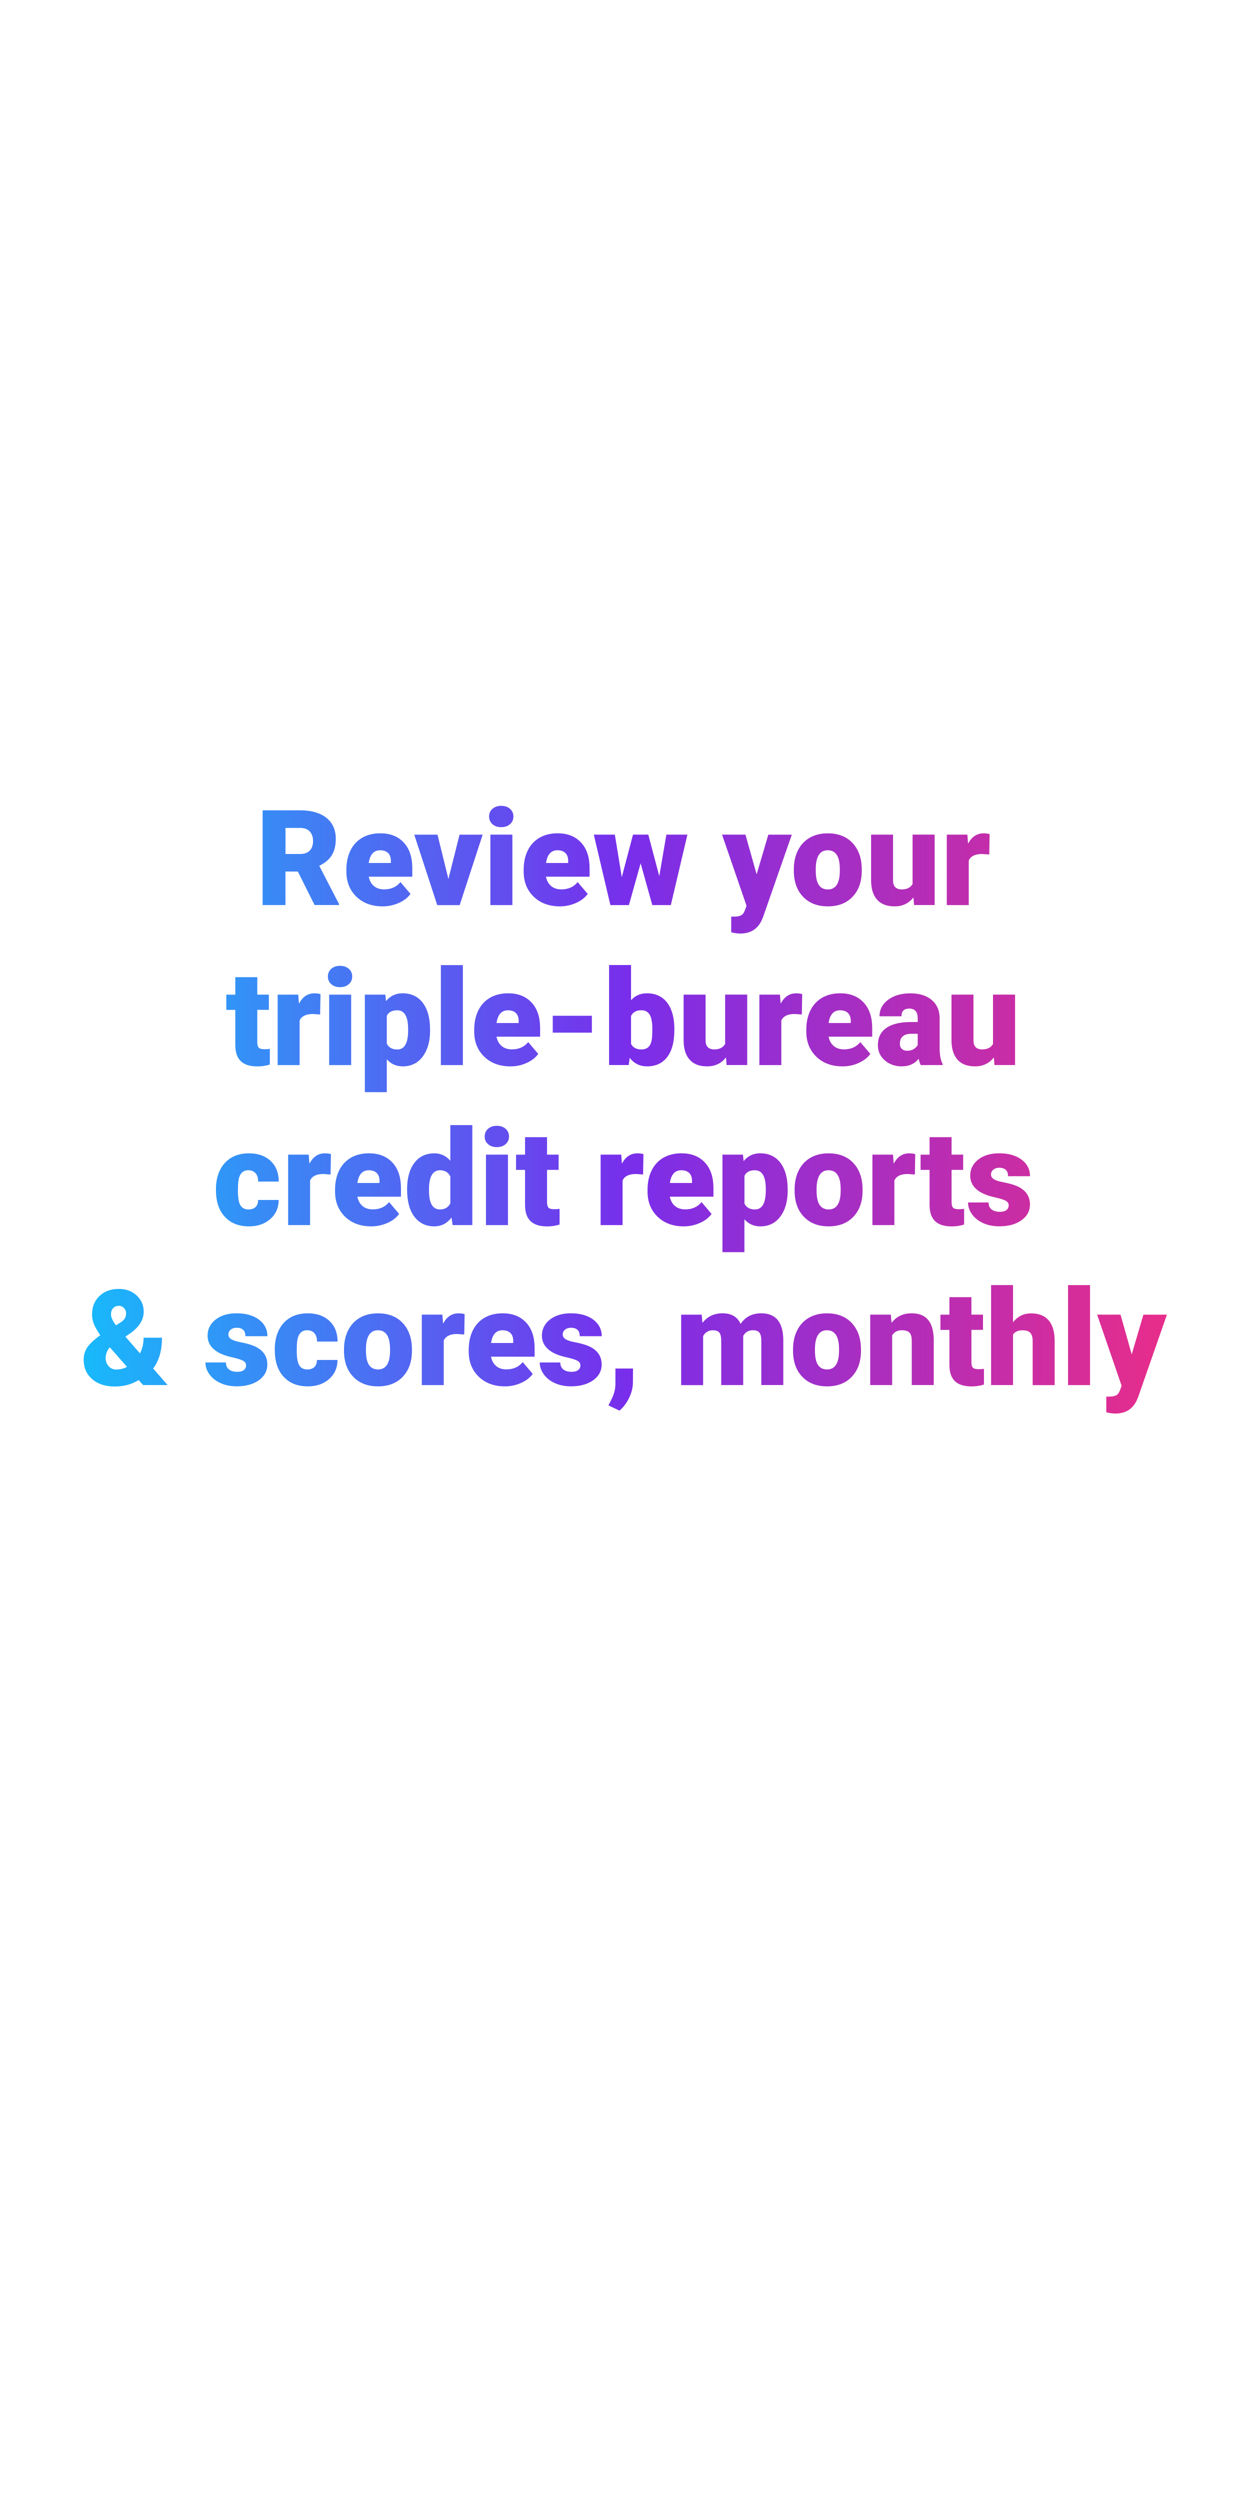 <?xml version="1.0" encoding="utf-8"?>
<!-- Generator: Adobe Illustrator 24.2.3, SVG Export Plug-In . SVG Version: 6.00 Build 0)  -->
<svg version="1.1" id="Layer_1" xmlns="http://www.w3.org/2000/svg" xmlns:xlink="http://www.w3.org/1999/xlink" x="0px" y="0px"
	 viewBox="0 0 300 600" style="enable-background:new 0 0 300 600;" xml:space="preserve">
<style type="text/css">
	.st0{fill:url(#SVGID_1_);}
</style>
<linearGradient id="SVGID_1_" gradientUnits="userSpaceOnUse" x1="20.078" y1="266.321" x2="280.062" y2="266.321">
	<stop  offset="0" style="stop-color:#18B9FB"/>
	<stop  offset="0.5" style="stop-color:#782EEB"/>
	<stop  offset="1" style="stop-color:#E82D8A"/>
</linearGradient>
<path class="st0" d="M71.48,209.17h-2.97v8.05h-5.48v-22.75h8.95c2.7,0,4.81,0.6,6.33,1.79c1.52,1.2,2.28,2.89,2.28,5.07
	c0,1.58-0.32,2.89-0.96,3.93c-0.64,1.04-1.64,1.88-3.01,2.53l4.75,9.19v0.23H75.5L71.48,209.17z M68.52,204.96h3.47
	c1.04,0,1.83-0.27,2.35-0.82c0.53-0.55,0.79-1.31,0.79-2.29s-0.27-1.75-0.8-2.31s-1.31-0.84-2.34-0.84h-3.47V204.96z M91.84,217.53
	c-2.59,0-4.69-0.77-6.3-2.32c-1.6-1.55-2.41-3.56-2.41-6.04v-0.44c0-1.73,0.32-3.25,0.96-4.58c0.64-1.32,1.58-2.35,2.8-3.07
	c1.23-0.72,2.69-1.09,4.38-1.09c2.38,0,4.25,0.74,5.62,2.21c1.38,1.47,2.06,3.53,2.06,6.16v2.05H88.5c0.19,0.95,0.6,1.69,1.23,2.23
	c0.63,0.54,1.46,0.81,2.47,0.81c1.67,0,2.97-0.58,3.91-1.75l2.41,2.84c-0.66,0.91-1.59,1.63-2.79,2.16S93.23,217.53,91.84,217.53z
	 M91.25,204.06c-1.54,0-2.46,1.02-2.75,3.06h5.31v-0.41c0.02-0.84-0.19-1.5-0.64-1.96C92.72,204.3,92.08,204.06,91.25,204.06z
	 M107.62,210.96l2.67-10.64h5.55l-5.52,16.91h-5.38l-5.52-16.91H105L107.62,210.96z M117.38,195.96c0-0.75,0.27-1.36,0.81-1.84
	c0.54-0.48,1.24-0.72,2.11-0.72c0.86,0,1.57,0.24,2.11,0.72c0.54,0.48,0.81,1.09,0.81,1.84s-0.27,1.37-0.81,1.84
	c-0.54,0.48-1.25,0.72-2.11,0.72c-0.87,0-1.57-0.24-2.11-0.72C117.65,197.32,117.38,196.71,117.38,195.96z M122.97,217.22h-5.28
	v-16.91h5.28V217.22z M134.39,217.53c-2.59,0-4.69-0.77-6.3-2.32c-1.6-1.55-2.41-3.56-2.41-6.04v-0.44c0-1.73,0.32-3.25,0.96-4.58
	c0.64-1.32,1.58-2.35,2.8-3.07c1.23-0.72,2.69-1.09,4.38-1.09c2.38,0,4.25,0.74,5.62,2.21c1.38,1.47,2.06,3.53,2.06,6.16v2.05
	h-10.47c0.19,0.95,0.6,1.69,1.23,2.23c0.63,0.54,1.46,0.81,2.47,0.81c1.67,0,2.97-0.58,3.91-1.75l2.41,2.84
	c-0.66,0.91-1.59,1.63-2.79,2.16S135.78,217.53,134.39,217.53z M133.8,204.06c-1.54,0-2.46,1.02-2.75,3.06h5.31v-0.41
	c0.02-0.84-0.19-1.5-0.64-1.96C135.27,204.3,134.63,204.06,133.8,204.06z M158.23,210.28l1.7-9.97h5.05L161,217.22h-4.45l-2.8-10.03
	l-2.81,10.03h-4.45l-3.98-16.91h5.05l1.67,10.2l2.69-10.2h3.67L158.23,210.28z M181.59,209.85l2.81-9.53h5.64l-6.89,19.73l-0.3,0.72
	c-0.98,2.19-2.71,3.28-5.19,3.28c-0.69,0-1.41-0.1-2.17-0.31v-3.75h0.69c0.74,0,1.3-0.11,1.7-0.32c0.39-0.21,0.68-0.6,0.87-1.15
	l0.42-1.13l-5.88-17.08h5.62L181.59,209.85z M190.52,208.61c0-1.69,0.33-3.19,0.98-4.51c0.66-1.32,1.6-2.33,2.83-3.04
	c1.23-0.71,2.67-1.06,4.33-1.06c2.53,0,4.53,0.78,5.98,2.35c1.46,1.57,2.19,3.7,2.19,6.4v0.19c0,2.64-0.73,4.73-2.2,6.27
	c-1.46,1.55-3.45,2.32-5.95,2.32c-2.41,0-4.34-0.72-5.8-2.16c-1.46-1.44-2.25-3.4-2.36-5.87L190.52,208.61z M195.78,208.94
	c0,1.56,0.24,2.71,0.73,3.44c0.49,0.73,1.21,1.09,2.17,1.09c1.88,0,2.83-1.44,2.88-4.33v-0.53c0-3.03-0.97-4.55-2.91-4.55
	c-1.76,0-2.71,1.31-2.86,3.92L195.78,208.94z M219.22,215.39c-1.12,1.43-2.62,2.14-4.52,2.14c-1.85,0-3.26-0.54-4.21-1.62
	s-1.43-2.63-1.43-4.65v-10.95h5.27v10.98c0,1.45,0.7,2.17,2.11,2.17c1.21,0,2.07-0.43,2.58-1.3v-11.86h5.3v16.91h-4.94
	L219.22,215.39z M237.42,205.08l-1.73-0.12c-1.66,0-2.72,0.52-3.19,1.56v10.7h-5.27v-16.91h4.94l0.17,2.17
	c0.88-1.66,2.12-2.48,3.7-2.48c0.56,0,1.05,0.06,1.47,0.19L237.42,205.08z M61.75,234.51v4.2h2.78v3.66h-2.78v7.73
	c0,0.64,0.11,1.08,0.34,1.33c0.23,0.25,0.68,0.38,1.36,0.38c0.52,0,0.96-0.03,1.31-0.09v3.77c-0.95,0.3-1.94,0.45-2.97,0.45
	c-1.81,0-3.15-0.43-4.02-1.28c-0.87-0.85-1.3-2.15-1.3-3.89v-8.39h-2.16v-3.66h2.16v-4.2H61.75z M76.83,243.48l-1.73-0.12
	c-1.66,0-2.72,0.52-3.19,1.56v10.7h-5.27v-16.91h4.94l0.17,2.17c0.88-1.66,2.12-2.48,3.7-2.48c0.56,0,1.05,0.06,1.47,0.19
	L76.83,243.48z M78.69,234.36c0-0.75,0.27-1.36,0.81-1.84c0.54-0.48,1.24-0.72,2.11-0.72c0.86,0,1.57,0.24,2.11,0.72
	c0.54,0.48,0.81,1.09,0.81,1.84s-0.27,1.37-0.81,1.84c-0.54,0.48-1.25,0.72-2.11,0.72c-0.87,0-1.57-0.24-2.11-0.72
	C78.96,235.72,78.69,235.11,78.69,234.36z M84.28,255.62H79v-16.91h5.28V255.62z M103.22,247.29c0,2.62-0.59,4.72-1.77,6.29
	c-1.18,1.57-2.78,2.35-4.79,2.35c-1.55,0-2.83-0.57-3.83-1.7v7.89h-5.27v-23.41h4.92l0.16,1.56c1.01-1.25,2.34-1.88,3.98-1.88
	c2.08,0,3.7,0.77,4.86,2.3c1.16,1.54,1.73,3.65,1.73,6.34V247.29z M97.95,246.97c0-3-0.88-4.5-2.62-4.5c-1.25,0-2.08,0.45-2.5,1.34
	v6.66c0.46,0.94,1.3,1.41,2.53,1.41c1.68,0,2.54-1.45,2.59-4.34V246.97z M111.09,255.62h-5.28v-24h5.28V255.62z M122.52,255.93
	c-2.59,0-4.69-0.77-6.3-2.32c-1.6-1.55-2.41-3.56-2.41-6.04v-0.44c0-1.73,0.32-3.25,0.96-4.58c0.64-1.32,1.58-2.35,2.8-3.07
	c1.23-0.72,2.69-1.09,4.38-1.09c2.38,0,4.25,0.74,5.62,2.21c1.38,1.47,2.06,3.53,2.06,6.16v2.05h-10.47
	c0.19,0.95,0.6,1.69,1.23,2.23c0.63,0.54,1.46,0.81,2.47,0.81c1.67,0,2.97-0.58,3.91-1.75l2.41,2.84c-0.66,0.91-1.59,1.63-2.79,2.16
	C125.2,255.67,123.9,255.93,122.52,255.93z M121.92,242.47c-1.54,0-2.46,1.02-2.75,3.06h5.31v-0.41c0.02-0.84-0.19-1.5-0.64-1.96
	C123.4,242.7,122.75,242.47,121.92,242.47z M142.05,247.84h-9.39v-4.06h9.39V247.84z M161.84,247.31c0,2.77-0.57,4.9-1.72,6.39
	c-1.15,1.49-2.76,2.23-4.84,2.23c-1.72,0-3.1-0.68-4.16-2.05l-0.22,1.73h-4.72v-24h5.27v8.45c0.98-1.11,2.24-1.67,3.8-1.67
	c2.1,0,3.73,0.76,4.88,2.27c1.15,1.51,1.72,3.64,1.72,6.38V247.31z M156.56,246.97c0-1.62-0.22-2.78-0.65-3.47
	c-0.43-0.69-1.1-1.04-1.99-1.04c-1.19,0-2.01,0.45-2.47,1.36v6.71c0.45,0.89,1.28,1.34,2.5,1.34c1.24,0,2.03-0.6,2.36-1.81
	C156.48,249.47,156.56,248.44,156.56,246.97z M174.23,253.79c-1.12,1.43-2.62,2.14-4.52,2.14c-1.85,0-3.26-0.54-4.21-1.62
	c-0.95-1.08-1.43-2.63-1.43-4.65v-10.95h5.27v10.98c0,1.45,0.7,2.17,2.11,2.17c1.21,0,2.07-0.43,2.58-1.3v-11.86h5.3v16.91h-4.94
	L174.23,253.79z M192.44,243.48l-1.73-0.12c-1.66,0-2.72,0.52-3.19,1.56v10.7h-5.27v-16.91h4.94l0.17,2.17
	c0.88-1.66,2.12-2.48,3.7-2.48c0.56,0,1.05,0.06,1.47,0.19L192.44,243.48z M202.22,255.93c-2.59,0-4.69-0.77-6.3-2.32
	c-1.6-1.55-2.41-3.56-2.41-6.04v-0.44c0-1.73,0.32-3.25,0.96-4.58c0.64-1.32,1.58-2.35,2.8-3.07c1.23-0.72,2.69-1.09,4.38-1.09
	c2.38,0,4.25,0.74,5.62,2.21c1.38,1.47,2.06,3.53,2.06,6.16v2.05h-10.47c0.19,0.95,0.6,1.69,1.23,2.23
	c0.63,0.54,1.46,0.81,2.47,0.81c1.67,0,2.97-0.58,3.91-1.75l2.41,2.84c-0.66,0.91-1.59,1.63-2.79,2.16
	C204.9,255.67,203.6,255.93,202.22,255.93z M201.62,242.47c-1.54,0-2.46,1.02-2.75,3.06h5.31v-0.41c0.02-0.84-0.19-1.5-0.64-1.96
	C203.1,242.7,202.46,242.47,201.62,242.47z M220.98,255.62c-0.19-0.34-0.35-0.85-0.5-1.52c-0.97,1.22-2.32,1.83-4.06,1.83
	c-1.59,0-2.95-0.48-4.06-1.44c-1.12-0.96-1.67-2.17-1.67-3.63c0-1.83,0.68-3.22,2.03-4.16c1.35-0.94,3.32-1.41,5.91-1.41h1.62v-0.89
	c0-1.56-0.67-2.34-2.02-2.34c-1.25,0-1.88,0.62-1.88,1.85h-5.27c0-1.63,0.7-2.96,2.09-3.98s3.16-1.53,5.32-1.53s3.86,0.53,5.11,1.58
	c1.25,1.05,1.89,2.5,1.92,4.33v7.48c0.02,1.55,0.26,2.74,0.72,3.56v0.27H220.98z M217.69,252.18c0.66,0,1.2-0.14,1.63-0.42
	c0.43-0.28,0.74-0.6,0.93-0.95v-2.7h-1.53c-1.83,0-2.75,0.82-2.75,2.47c0,0.48,0.16,0.87,0.48,1.16
	C216.78,252.04,217.19,252.18,217.69,252.18z M238.52,253.79c-1.12,1.43-2.62,2.14-4.52,2.14c-1.85,0-3.26-0.54-4.21-1.62
	c-0.95-1.08-1.43-2.63-1.43-4.65v-10.95h5.27v10.98c0,1.45,0.7,2.17,2.11,2.17c1.21,0,2.07-0.43,2.58-1.3v-11.86h5.3v16.91h-4.94
	L238.52,253.79z M59.63,290.27c0.74,0,1.31-0.2,1.72-0.6c0.41-0.4,0.6-0.96,0.59-1.68h4.94c0,1.85-0.66,3.38-1.99,4.56
	c-1.33,1.19-3.04,1.78-5.13,1.78c-2.46,0-4.4-0.77-5.81-2.31c-1.42-1.54-2.12-3.68-2.12-6.41v-0.22c0-1.71,0.31-3.22,0.95-4.52
	c0.63-1.31,1.54-2.31,2.73-3.02s2.59-1.05,4.22-1.05c2.2,0,3.94,0.61,5.23,1.83c1.29,1.22,1.94,2.87,1.94,4.95h-4.94
	c0-0.88-0.21-1.55-0.64-2.02c-0.43-0.47-1-0.7-1.72-0.7c-1.37,0-2.16,0.87-2.39,2.61c-0.07,0.55-0.11,1.31-0.11,2.28
	c0,1.7,0.2,2.88,0.61,3.53S58.75,290.27,59.63,290.27z M79.34,281.88l-1.73-0.12c-1.66,0-2.72,0.52-3.19,1.56v10.7h-5.27v-16.91
	h4.94l0.17,2.17c0.88-1.66,2.12-2.48,3.7-2.48c0.56,0,1.05,0.06,1.47,0.19L79.34,281.88z M89.12,294.33c-2.59,0-4.69-0.77-6.3-2.32
	c-1.6-1.55-2.41-3.56-2.41-6.04v-0.44c0-1.73,0.32-3.25,0.96-4.58c0.64-1.32,1.58-2.35,2.8-3.07c1.23-0.72,2.69-1.09,4.38-1.09
	c2.38,0,4.25,0.74,5.62,2.21c1.38,1.47,2.06,3.53,2.06,6.16v2.05H85.77c0.19,0.95,0.6,1.69,1.23,2.23c0.63,0.54,1.46,0.81,2.47,0.81
	c1.67,0,2.97-0.58,3.91-1.75l2.41,2.84c-0.66,0.91-1.59,1.63-2.79,2.16S90.5,294.33,89.12,294.33z M88.52,280.86
	c-1.54,0-2.46,1.02-2.75,3.06h5.31v-0.41c0.02-0.84-0.19-1.5-0.64-1.96C90,281.1,89.36,280.86,88.52,280.86z M97.7,285.44
	c0-2.68,0.58-4.79,1.73-6.33c1.16-1.54,2.77-2.31,4.84-2.31c1.51,0,2.78,0.59,3.81,1.78v-8.56h5.28v24h-4.73l-0.27-1.81
	c-1.08,1.42-2.46,2.12-4.12,2.12c-2.01,0-3.6-0.77-4.78-2.31C98.28,290.48,97.7,288.29,97.7,285.44z M102.96,285.77
	c0,3,0.88,4.5,2.62,4.5c1.17,0,2-0.49,2.5-1.47v-6.44c-0.48-1-1.3-1.5-2.47-1.5c-1.62,0-2.51,1.31-2.64,3.94L102.96,285.77z
	 M116.32,272.75c0-0.75,0.27-1.36,0.81-1.84c0.54-0.48,1.24-0.72,2.11-0.72c0.86,0,1.57,0.24,2.11,0.72
	c0.54,0.48,0.81,1.09,0.81,1.84s-0.27,1.37-0.81,1.84c-0.54,0.48-1.25,0.72-2.11,0.72c-0.87,0-1.57-0.24-2.11-0.72
	C116.59,274.12,116.32,273.5,116.32,272.75z M121.91,294.02h-5.28v-16.91h5.28V294.02z M131.29,272.91v4.2h2.78v3.66h-2.78v7.73
	c0,0.64,0.11,1.08,0.34,1.33c0.23,0.25,0.68,0.38,1.36,0.38c0.52,0,0.96-0.03,1.31-0.09v3.77c-0.95,0.3-1.94,0.45-2.97,0.45
	c-1.81,0-3.15-0.43-4.02-1.28c-0.87-0.85-1.3-2.15-1.3-3.89v-8.39h-2.16v-3.66h2.16v-4.2H131.29z M154.34,281.88l-1.73-0.12
	c-1.66,0-2.72,0.52-3.19,1.56v10.7h-5.27v-16.91h4.94l0.17,2.17c0.88-1.66,2.12-2.48,3.7-2.48c0.56,0,1.05,0.06,1.47,0.19
	L154.34,281.88z M164.12,294.33c-2.59,0-4.69-0.77-6.3-2.32c-1.6-1.55-2.41-3.56-2.41-6.04v-0.44c0-1.73,0.32-3.25,0.96-4.58
	c0.64-1.32,1.58-2.35,2.8-3.07c1.23-0.72,2.69-1.09,4.38-1.09c2.38,0,4.25,0.74,5.62,2.21c1.38,1.47,2.06,3.53,2.06,6.16v2.05
	h-10.47c0.19,0.95,0.6,1.69,1.23,2.23c0.63,0.54,1.46,0.81,2.47,0.81c1.67,0,2.97-0.58,3.91-1.75l2.41,2.84
	c-0.66,0.91-1.59,1.63-2.79,2.16S165.5,294.33,164.12,294.33z M163.52,280.86c-1.54,0-2.46,1.02-2.75,3.06h5.31v-0.41
	c0.02-0.84-0.19-1.5-0.64-1.96C165,281.1,164.36,280.86,163.52,280.86z M189.05,285.69c0,2.62-0.59,4.72-1.77,6.29
	c-1.18,1.57-2.78,2.35-4.79,2.35c-1.55,0-2.83-0.57-3.83-1.7v7.89h-5.27v-23.41h4.92l0.16,1.56c1.01-1.25,2.34-1.88,3.98-1.88
	c2.08,0,3.7,0.77,4.86,2.3c1.16,1.54,1.73,3.65,1.73,6.34V285.69z M183.79,285.36c0-3-0.88-4.5-2.62-4.5c-1.25,0-2.08,0.45-2.5,1.34
	v6.66c0.46,0.94,1.3,1.41,2.53,1.41c1.68,0,2.54-1.45,2.59-4.34V285.36z M190.71,285.41c0-1.69,0.33-3.19,0.98-4.51
	c0.66-1.32,1.6-2.33,2.83-3.04c1.23-0.71,2.67-1.06,4.33-1.06c2.53,0,4.53,0.78,5.98,2.35c1.46,1.57,2.19,3.7,2.19,6.4v0.19
	c0,2.64-0.73,4.73-2.2,6.27c-1.46,1.55-3.45,2.32-5.95,2.32c-2.41,0-4.34-0.72-5.8-2.16c-1.46-1.44-2.25-3.4-2.36-5.87
	L190.71,285.41z M195.98,285.74c0,1.56,0.24,2.71,0.73,3.44c0.49,0.73,1.21,1.09,2.17,1.09c1.88,0,2.83-1.44,2.88-4.33v-0.53
	c0-3.03-0.97-4.55-2.91-4.55c-1.76,0-2.71,1.31-2.86,3.92L195.98,285.74z M219.57,281.88l-1.73-0.12c-1.66,0-2.72,0.52-3.19,1.56
	v10.7h-5.27v-16.91h4.94l0.17,2.17c0.88-1.66,2.12-2.48,3.7-2.48c0.56,0,1.05,0.06,1.47,0.19L219.57,281.88z M228.38,272.91v4.2
	h2.78v3.66h-2.78v7.73c0,0.64,0.11,1.08,0.34,1.33c0.23,0.25,0.68,0.38,1.36,0.38c0.52,0,0.96-0.03,1.31-0.09v3.77
	c-0.95,0.3-1.94,0.45-2.97,0.45c-1.81,0-3.15-0.43-4.02-1.28c-0.87-0.85-1.3-2.15-1.3-3.89v-8.39h-2.16v-3.66h2.16v-4.2H228.38z
	 M242.09,289.27c0-0.45-0.23-0.81-0.7-1.08c-0.47-0.27-1.36-0.55-2.67-0.84c-1.31-0.29-2.4-0.67-3.25-1.15
	c-0.85-0.47-1.51-1.05-1.95-1.73c-0.45-0.68-0.67-1.45-0.67-2.33c0-1.55,0.64-2.83,1.92-3.84c1.28-1,2.96-1.51,5.03-1.51
	c2.23,0,4.02,0.51,5.38,1.52c1.35,1.01,2.03,2.34,2.03,3.98h-5.28c0-1.35-0.71-2.03-2.14-2.03c-0.55,0-1.02,0.15-1.39,0.46
	c-0.38,0.31-0.56,0.69-0.56,1.15c0,0.47,0.23,0.85,0.69,1.14c0.46,0.29,1.19,0.53,2.2,0.72c1,0.19,1.89,0.41,2.65,0.67
	c2.54,0.88,3.81,2.44,3.81,4.7c0,1.54-0.69,2.8-2.05,3.77c-1.37,0.97-3.14,1.45-5.32,1.45c-1.45,0-2.74-0.26-3.88-0.78
	c-1.14-0.52-2.02-1.23-2.66-2.12c-0.64-0.9-0.95-1.84-0.95-2.83h4.92c0.02,0.78,0.28,1.35,0.78,1.71s1.14,0.54,1.92,0.54
	c0.72,0,1.26-0.15,1.62-0.44C241.91,290.12,242.09,289.74,242.09,289.27z M24.06,320.44c-0.62-0.88-1.1-1.71-1.45-2.5
	c-0.35-0.79-0.52-1.61-0.52-2.45c0-1.83,0.59-3.31,1.78-4.45c1.19-1.13,2.74-1.7,4.66-1.7c1.72,0,3.14,0.52,4.27,1.57
	s1.69,2.35,1.69,3.9c0,1.94-1.07,3.66-3.2,5.16l-1.19,0.83l3.5,4.02c0.57-1.15,0.86-2.4,0.86-3.77h4.42c0,3.07-0.71,5.54-2.12,7.39
	l3.47,3.98h-5.88l-1.06-1.2c-0.88,0.52-1.77,0.91-2.68,1.16c-0.91,0.25-1.94,0.38-3.09,0.38c-2.25,0-4.05-0.59-5.41-1.77
	c-1.35-1.18-2.03-2.74-2.03-4.66c0-1.05,0.27-2,0.8-2.86c0.54-0.85,1.58-1.85,3.13-2.98L24.06,320.44z M27.86,328.69
	c0.92,0,1.79-0.21,2.62-0.64l-4.09-4.66l-0.14,0.09c-0.59,0.73-0.89,1.55-0.89,2.47c0,0.76,0.24,1.41,0.72,1.94
	C26.56,328.42,27.15,328.69,27.86,328.69z M26.64,315.42c0,0.73,0.4,1.62,1.19,2.66l1.05-0.66c0.48-0.31,0.83-0.63,1.05-0.97
	c0.22-0.33,0.33-0.75,0.33-1.27c0-0.48-0.17-0.9-0.5-1.25c-0.33-0.35-0.75-0.53-1.23-0.53c-0.58,0-1.04,0.19-1.38,0.55
	C26.81,314.33,26.64,314.82,26.64,315.42z M59.06,327.67c0-0.45-0.23-0.81-0.7-1.08c-0.47-0.27-1.36-0.55-2.67-0.84
	c-1.31-0.29-2.4-0.67-3.25-1.15c-0.85-0.47-1.51-1.05-1.95-1.73c-0.45-0.68-0.67-1.45-0.67-2.33c0-1.55,0.64-2.83,1.92-3.84
	c1.28-1,2.96-1.51,5.03-1.51c2.23,0,4.02,0.51,5.38,1.52c1.35,1.01,2.03,2.34,2.03,3.98h-5.28c0-1.35-0.71-2.03-2.14-2.03
	c-0.55,0-1.02,0.15-1.39,0.46c-0.38,0.31-0.56,0.69-0.56,1.15c0,0.47,0.23,0.85,0.69,1.14c0.46,0.29,1.19,0.53,2.2,0.72
	c1,0.19,1.89,0.41,2.65,0.67c2.54,0.88,3.81,2.44,3.81,4.7c0,1.54-0.69,2.8-2.05,3.77c-1.37,0.97-3.14,1.45-5.32,1.45
	c-1.45,0-2.74-0.26-3.88-0.78c-1.14-0.52-2.02-1.23-2.66-2.12c-0.64-0.9-0.95-1.84-0.95-2.83h4.92c0.02,0.78,0.28,1.35,0.78,1.71
	s1.14,0.54,1.92,0.54c0.72,0,1.26-0.15,1.62-0.44C58.88,328.52,59.06,328.14,59.06,327.67z M73.75,328.67c0.74,0,1.31-0.2,1.72-0.6
	c0.41-0.4,0.6-0.96,0.59-1.68H81c0,1.85-0.66,3.38-1.99,4.56s-3.04,1.78-5.13,1.78c-2.46,0-4.4-0.77-5.81-2.31
	c-1.42-1.54-2.12-3.68-2.12-6.41v-0.22c0-1.71,0.31-3.22,0.95-4.52c0.63-1.31,1.54-2.31,2.73-3.02s2.59-1.05,4.22-1.05
	c2.2,0,3.94,0.61,5.23,1.83c1.29,1.22,1.94,2.87,1.94,4.95h-4.94c0-0.88-0.21-1.55-0.64-2.02c-0.43-0.47-1-0.7-1.72-0.7
	c-1.37,0-2.16,0.87-2.39,2.61c-0.07,0.55-0.11,1.31-0.11,2.28c0,1.7,0.2,2.88,0.61,3.53C72.22,328.34,72.86,328.67,73.75,328.67z
	 M82.56,323.81c0-1.69,0.33-3.19,0.98-4.51c0.66-1.32,1.6-2.33,2.83-3.04c1.23-0.71,2.67-1.06,4.33-1.06c2.53,0,4.53,0.78,5.98,2.35
	c1.46,1.57,2.19,3.7,2.19,6.4v0.19c0,2.64-0.73,4.73-2.2,6.27c-1.46,1.55-3.45,2.32-5.95,2.32c-2.41,0-4.34-0.72-5.8-2.16
	c-1.46-1.44-2.25-3.4-2.36-5.87L82.56,323.81z M87.83,324.14c0,1.56,0.24,2.71,0.73,3.44c0.49,0.73,1.21,1.09,2.17,1.09
	c1.88,0,2.83-1.44,2.88-4.33v-0.53c0-3.03-0.97-4.55-2.91-4.55c-1.76,0-2.71,1.31-2.86,3.92L87.83,324.14z M111.42,320.28
	l-1.73-0.12c-1.66,0-2.72,0.52-3.19,1.56v10.7h-5.27v-16.91h4.94l0.17,2.17c0.88-1.66,2.12-2.48,3.7-2.48
	c0.56,0,1.05,0.06,1.47,0.19L111.42,320.28z M121.2,332.73c-2.59,0-4.69-0.77-6.3-2.32c-1.6-1.55-2.41-3.56-2.41-6.04v-0.44
	c0-1.73,0.32-3.25,0.96-4.58c0.64-1.32,1.58-2.35,2.8-3.07c1.23-0.72,2.69-1.09,4.38-1.09c2.38,0,4.25,0.74,5.62,2.21
	c1.38,1.47,2.06,3.53,2.06,6.16v2.05h-10.47c0.19,0.95,0.6,1.69,1.23,2.23c0.63,0.54,1.46,0.81,2.47,0.81
	c1.67,0,2.97-0.58,3.91-1.75l2.41,2.84c-0.66,0.91-1.59,1.63-2.79,2.16S122.59,332.73,121.2,332.73z M120.61,319.26
	c-1.54,0-2.46,1.02-2.75,3.06h5.31v-0.41c0.02-0.84-0.19-1.5-0.64-1.96C122.08,319.5,121.44,319.26,120.61,319.26z M139.3,327.67
	c0-0.45-0.23-0.81-0.7-1.08c-0.47-0.27-1.36-0.55-2.67-0.84c-1.31-0.29-2.4-0.67-3.25-1.15c-0.85-0.47-1.51-1.05-1.95-1.73
	c-0.45-0.68-0.67-1.45-0.67-2.33c0-1.55,0.64-2.83,1.92-3.84c1.28-1,2.96-1.51,5.03-1.51c2.23,0,4.02,0.51,5.38,1.52
	c1.35,1.01,2.03,2.34,2.03,3.98h-5.28c0-1.35-0.71-2.03-2.14-2.03c-0.55,0-1.02,0.15-1.39,0.46c-0.38,0.31-0.56,0.69-0.56,1.15
	c0,0.47,0.23,0.85,0.69,1.14c0.46,0.29,1.19,0.53,2.2,0.72c1,0.19,1.89,0.41,2.65,0.67c2.54,0.88,3.81,2.44,3.81,4.7
	c0,1.54-0.69,2.8-2.05,3.77c-1.37,0.97-3.14,1.45-5.32,1.45c-1.45,0-2.74-0.26-3.88-0.78c-1.14-0.52-2.02-1.23-2.66-2.12
	c-0.64-0.9-0.95-1.84-0.95-2.83h4.92c0.02,0.78,0.28,1.35,0.78,1.71s1.14,0.54,1.92,0.54c0.72,0,1.26-0.15,1.62-0.44
	C139.12,328.52,139.3,328.14,139.3,327.67z M148.69,338.55l-2.66-1.25l0.53-1.06c0.73-1.35,1.11-2.65,1.14-3.88v-3.91h4.22
	l-0.02,3.39c-0.01,1.2-0.32,2.42-0.92,3.66C150.38,336.74,149.61,337.75,148.69,338.55z M168.41,315.51l0.17,1.98
	c1.2-1.53,2.81-2.3,4.83-2.3c2.13,0,3.58,0.85,4.33,2.55c1.15-1.7,2.8-2.55,4.97-2.55c3.43,0,5.19,2.07,5.28,6.22v11h-5.28v-10.67
	c0-0.86-0.15-1.49-0.44-1.89c-0.29-0.4-0.82-0.59-1.59-0.59c-1.04,0-1.82,0.46-2.33,1.39l0.02,0.22v11.55h-5.28v-10.64
	c0-0.88-0.14-1.53-0.42-1.92c-0.28-0.4-0.82-0.59-1.61-0.59c-1.01,0-1.78,0.46-2.31,1.39v11.77h-5.27v-16.91H168.41z M190.33,323.81
	c0-1.69,0.33-3.19,0.98-4.51c0.66-1.32,1.6-2.33,2.83-3.04c1.23-0.71,2.67-1.06,4.33-1.06c2.53,0,4.53,0.78,5.98,2.35
	c1.46,1.57,2.19,3.7,2.19,6.4v0.19c0,2.64-0.73,4.73-2.2,6.27c-1.46,1.55-3.45,2.32-5.95,2.32c-2.41,0-4.34-0.72-5.8-2.16
	c-1.46-1.44-2.25-3.4-2.36-5.87L190.33,323.81z M195.59,324.14c0,1.56,0.24,2.71,0.73,3.44c0.49,0.73,1.21,1.09,2.17,1.09
	c1.88,0,2.83-1.44,2.88-4.33v-0.53c0-3.03-0.97-4.55-2.91-4.55c-1.76,0-2.71,1.31-2.86,3.92L195.59,324.14z M213.8,315.51l0.17,1.98
	c1.17-1.53,2.78-2.3,4.83-2.3c1.76,0,3.08,0.53,3.95,1.58c0.87,1.05,1.32,2.64,1.35,4.75v10.89h-5.28v-10.67
	c0-0.85-0.17-1.48-0.52-1.88c-0.34-0.4-0.97-0.6-1.88-0.6c-1.03,0-1.8,0.41-2.3,1.22v11.94h-5.27v-16.91H213.8z M233.14,311.31v4.2
	h2.78v3.66h-2.78v7.73c0,0.64,0.11,1.08,0.34,1.33c0.23,0.25,0.68,0.38,1.36,0.38c0.52,0,0.96-0.03,1.31-0.09v3.77
	c-0.95,0.3-1.94,0.45-2.97,0.45c-1.81,0-3.15-0.43-4.02-1.28c-0.87-0.85-1.3-2.15-1.3-3.89v-8.39h-2.16v-3.66h2.16v-4.2H233.14z
	 M243.14,317.33c1.12-1.42,2.56-2.12,4.31-2.12c1.86,0,3.27,0.55,4.22,1.66c0.95,1.1,1.43,2.73,1.45,4.89v10.67h-5.28v-10.55
	c0-0.9-0.18-1.55-0.55-1.98c-0.37-0.42-0.98-0.63-1.86-0.63c-1.08,0-1.85,0.34-2.3,1.03v12.12h-5.27v-24h5.27V317.33z
	 M261.61,332.42h-5.28v-24h5.28V332.42z M271.61,325.05l2.81-9.53h5.64l-6.89,19.73l-0.3,0.72c-0.98,2.19-2.71,3.28-5.19,3.28
	c-0.69,0-1.41-0.1-2.17-0.31v-3.75h0.69c0.74,0,1.3-0.11,1.7-0.32c0.39-0.21,0.68-0.6,0.87-1.15l0.42-1.13l-5.88-17.08h5.62
	L271.61,325.05z"/>
</svg>
